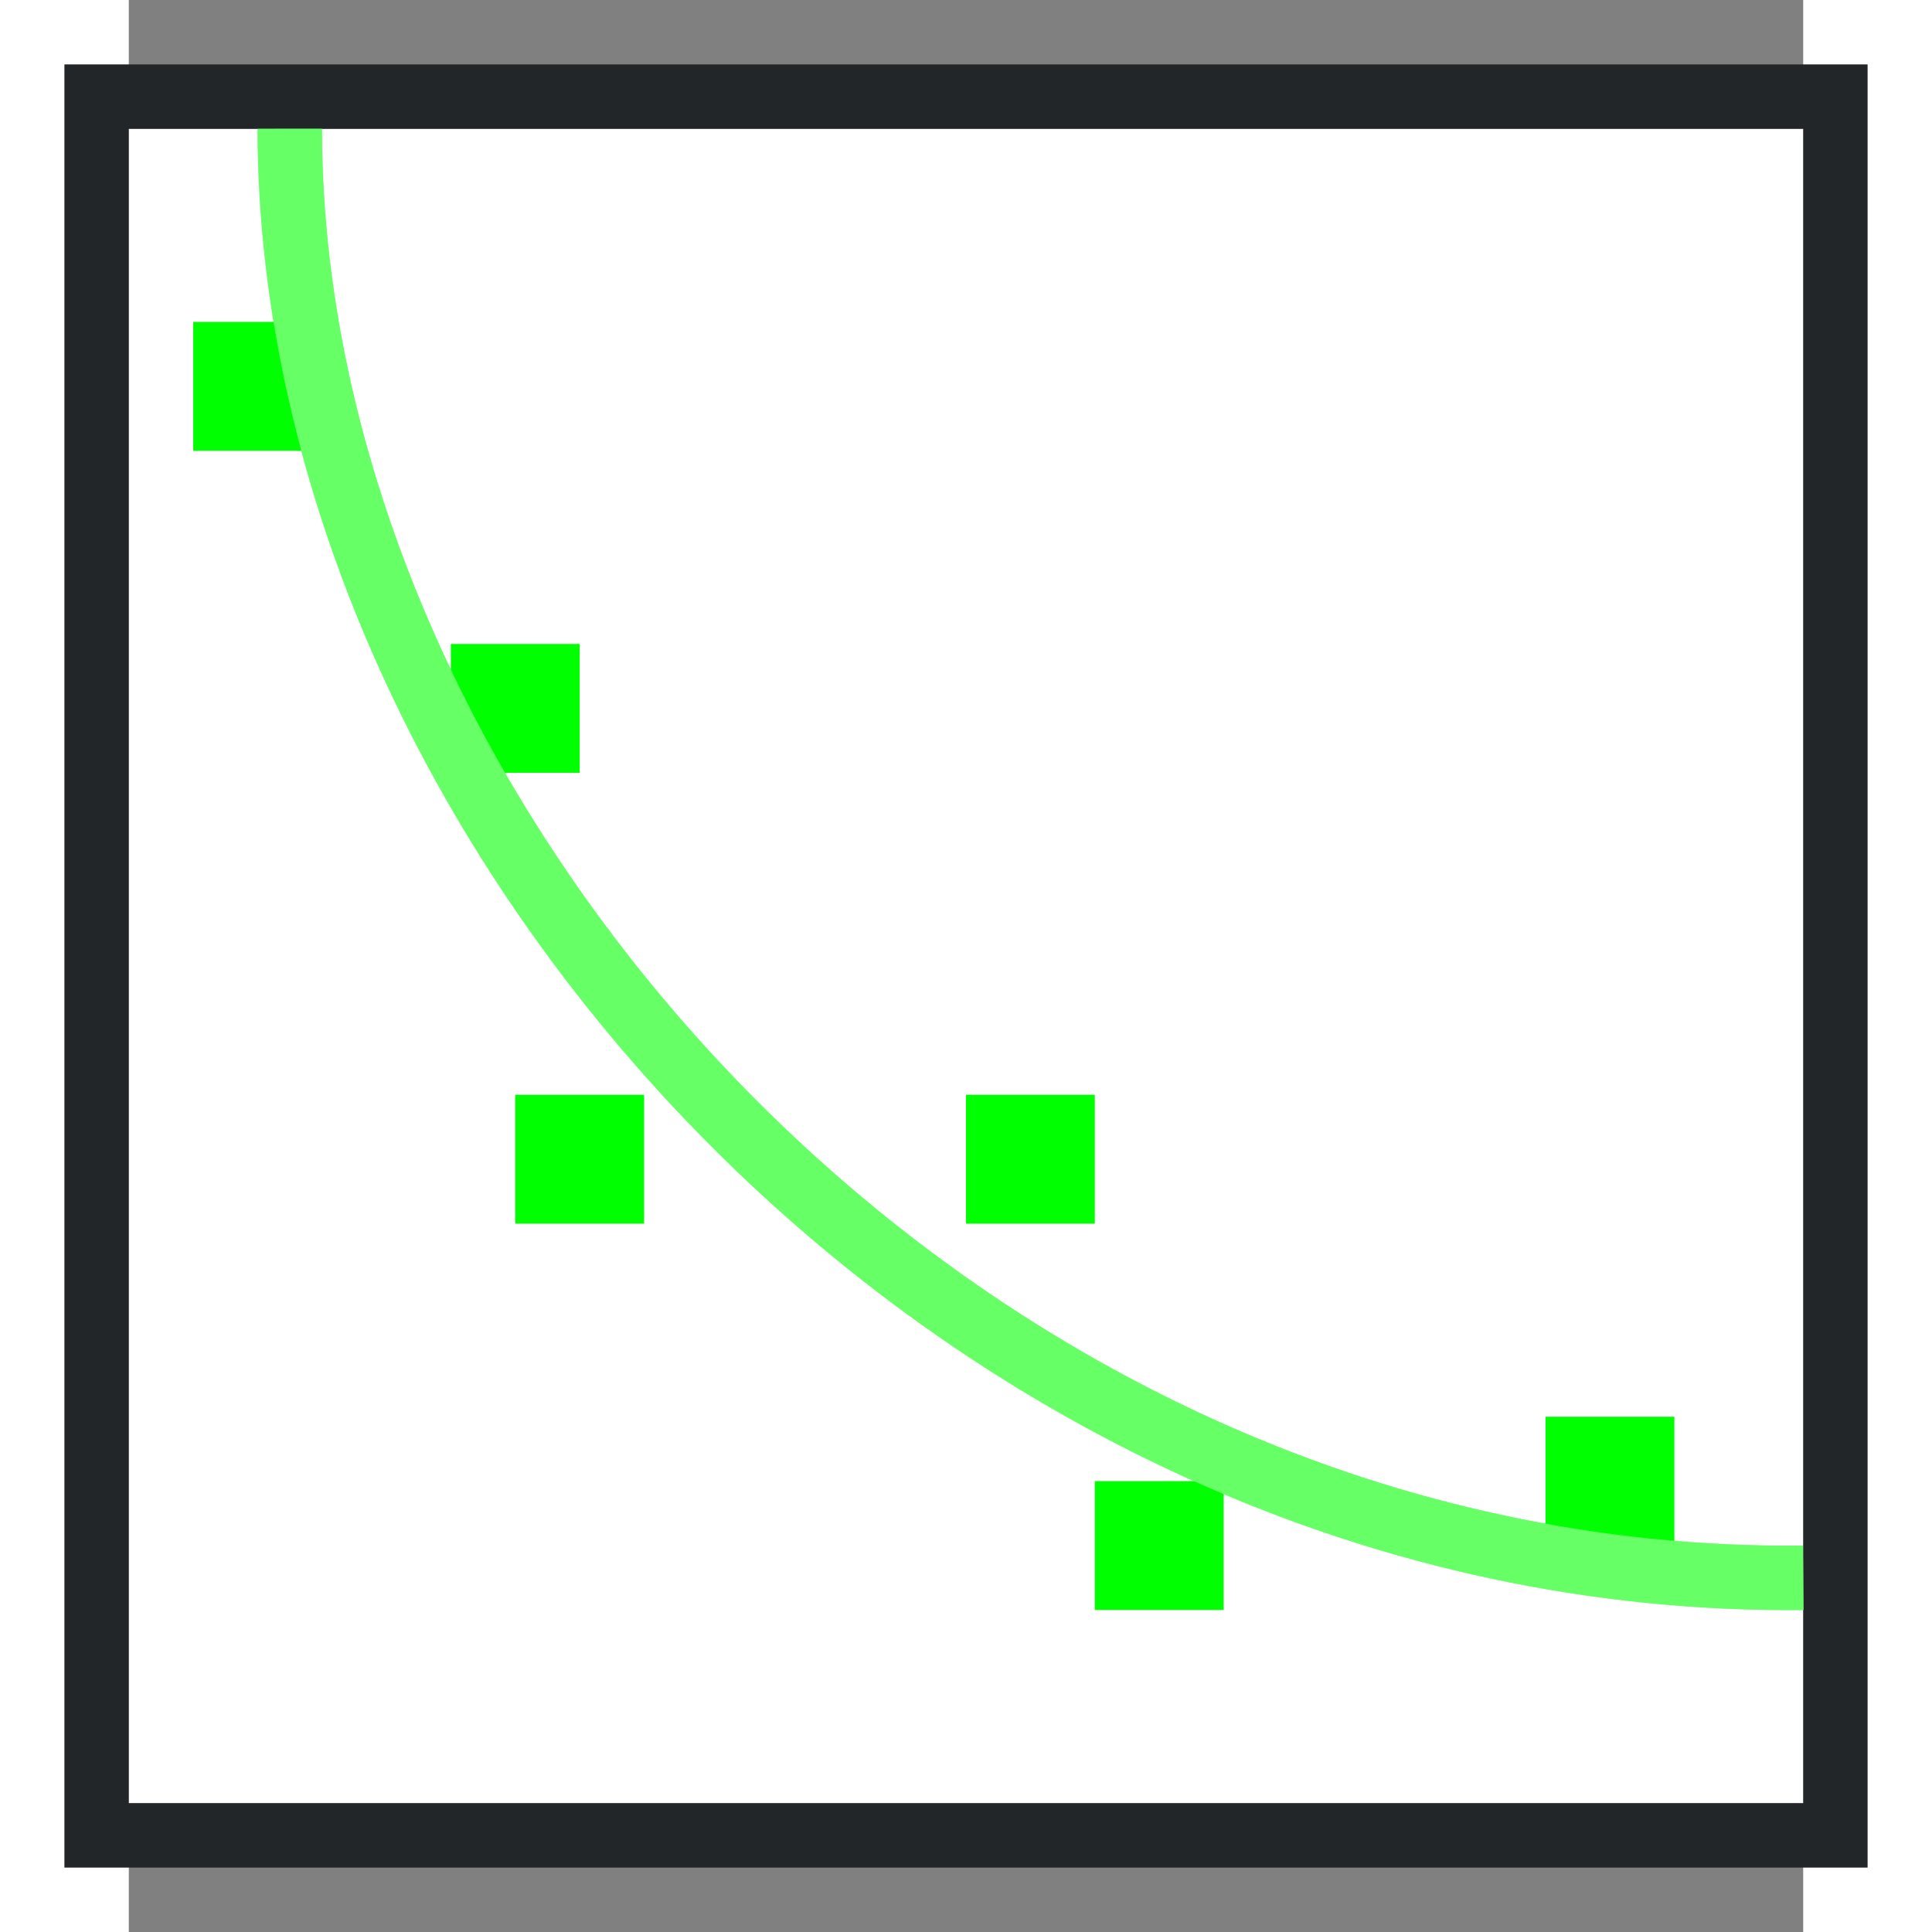 <?xml version="1.0" encoding="UTF-8" standalone="no"?>
<svg
   height="30"
   viewBox="0 0 15 17.308"
   width="30"
   version="1.1"
   id="svg22"
   sodipodi:docname="regpow.svg"
   inkscape:version="1.1.2 (76b9e6a115, 2022-02-25)"
   xmlns:inkscape="http://www.inkscape.org/namespaces/inkscape"
   xmlns:sodipodi="http://sodipodi.sourceforge.net/DTD/sodipodi-0.dtd"
   xmlns="http://www.w3.org/2000/svg"
   xmlns:svg="http://www.w3.org/2000/svg">
  <rect x="0" y="0" width="15" height="17.308" fill="#808080" stroke="none"/>
  <defs
     id="defs26" />
  <sodipodi:namedview
     id="namedview24"
     pagecolor="#ffffff"
     bordercolor="#666666"
     borderopacity="1.0"
     inkscape:pageshadow="2"
     inkscape:pageopacity="0.0"
     inkscape:pagecheckerboard="0"
     showgrid="false"
     inkscape:zoom="26.066667"
     inkscape:cx="14.980818"
     inkscape:cy="14.980818"
     inkscape:window-width="1852"
     inkscape:window-height="1016"
     inkscape:window-x="0"
     inkscape:window-y="0"
     inkscape:window-maximized="1"
     inkscape:current-layer="svg22" />
  <path
     d="m0 16.154h15v-15h-15z"
     fill="#fff"
     id="path2" />
  <path
     d="m-.577 16.731v-16.154h16.154v16.154zm.577-.577h15v-15h-15z"
     fill="#232629"
     id="path4" />
  <g
     fill="#77216f"
     id="g18"
     style="fill:#00ff00">
    <path
       d="m.577 4.038h1.154v-1.154h-1.154z"
       id="path6"
       style="fill:#00ff00" />
    <path
       d="m2.885 6.923h1.154v-1.154h-1.154z"
       id="path8"
       style="fill:#00ff00" />
    <path
       d="m3.462 10.962h1.154v-1.154h-1.154z"
       id="path10"
       style="fill:#00ff00" />
    <path
       d="m7.5 10.962h1.154v-1.154h-1.154z"
       id="path12"
       style="fill:#00ff00" />
    <path
       d="m8.654 14.423h1.154v-1.154h-1.154z"
       id="path14"
       style="fill:#00ff00" />
    <path
       d="m12.692 13.846h1.154v-1.154h-1.154z"
       id="path16"
       style="fill:#00ff00" />
  </g>
  <path
     d="m1.442 1.154c.004 6.346 6.058 13.058 13.558 12.981"
     fill="none"
     stroke="#e95420"
     stroke-width=".577"
     id="path20"
     style="stroke:#00ff00" />
  <path
     d="m1.442 1.154c.004 6.346 6.058 13.058 13.558 12.981"
     fill="none"
     stroke="#e95420"
     stroke-width=".577"
     id="path64"
     style="stroke:#ffffff;opacity:0.4" />
</svg>
